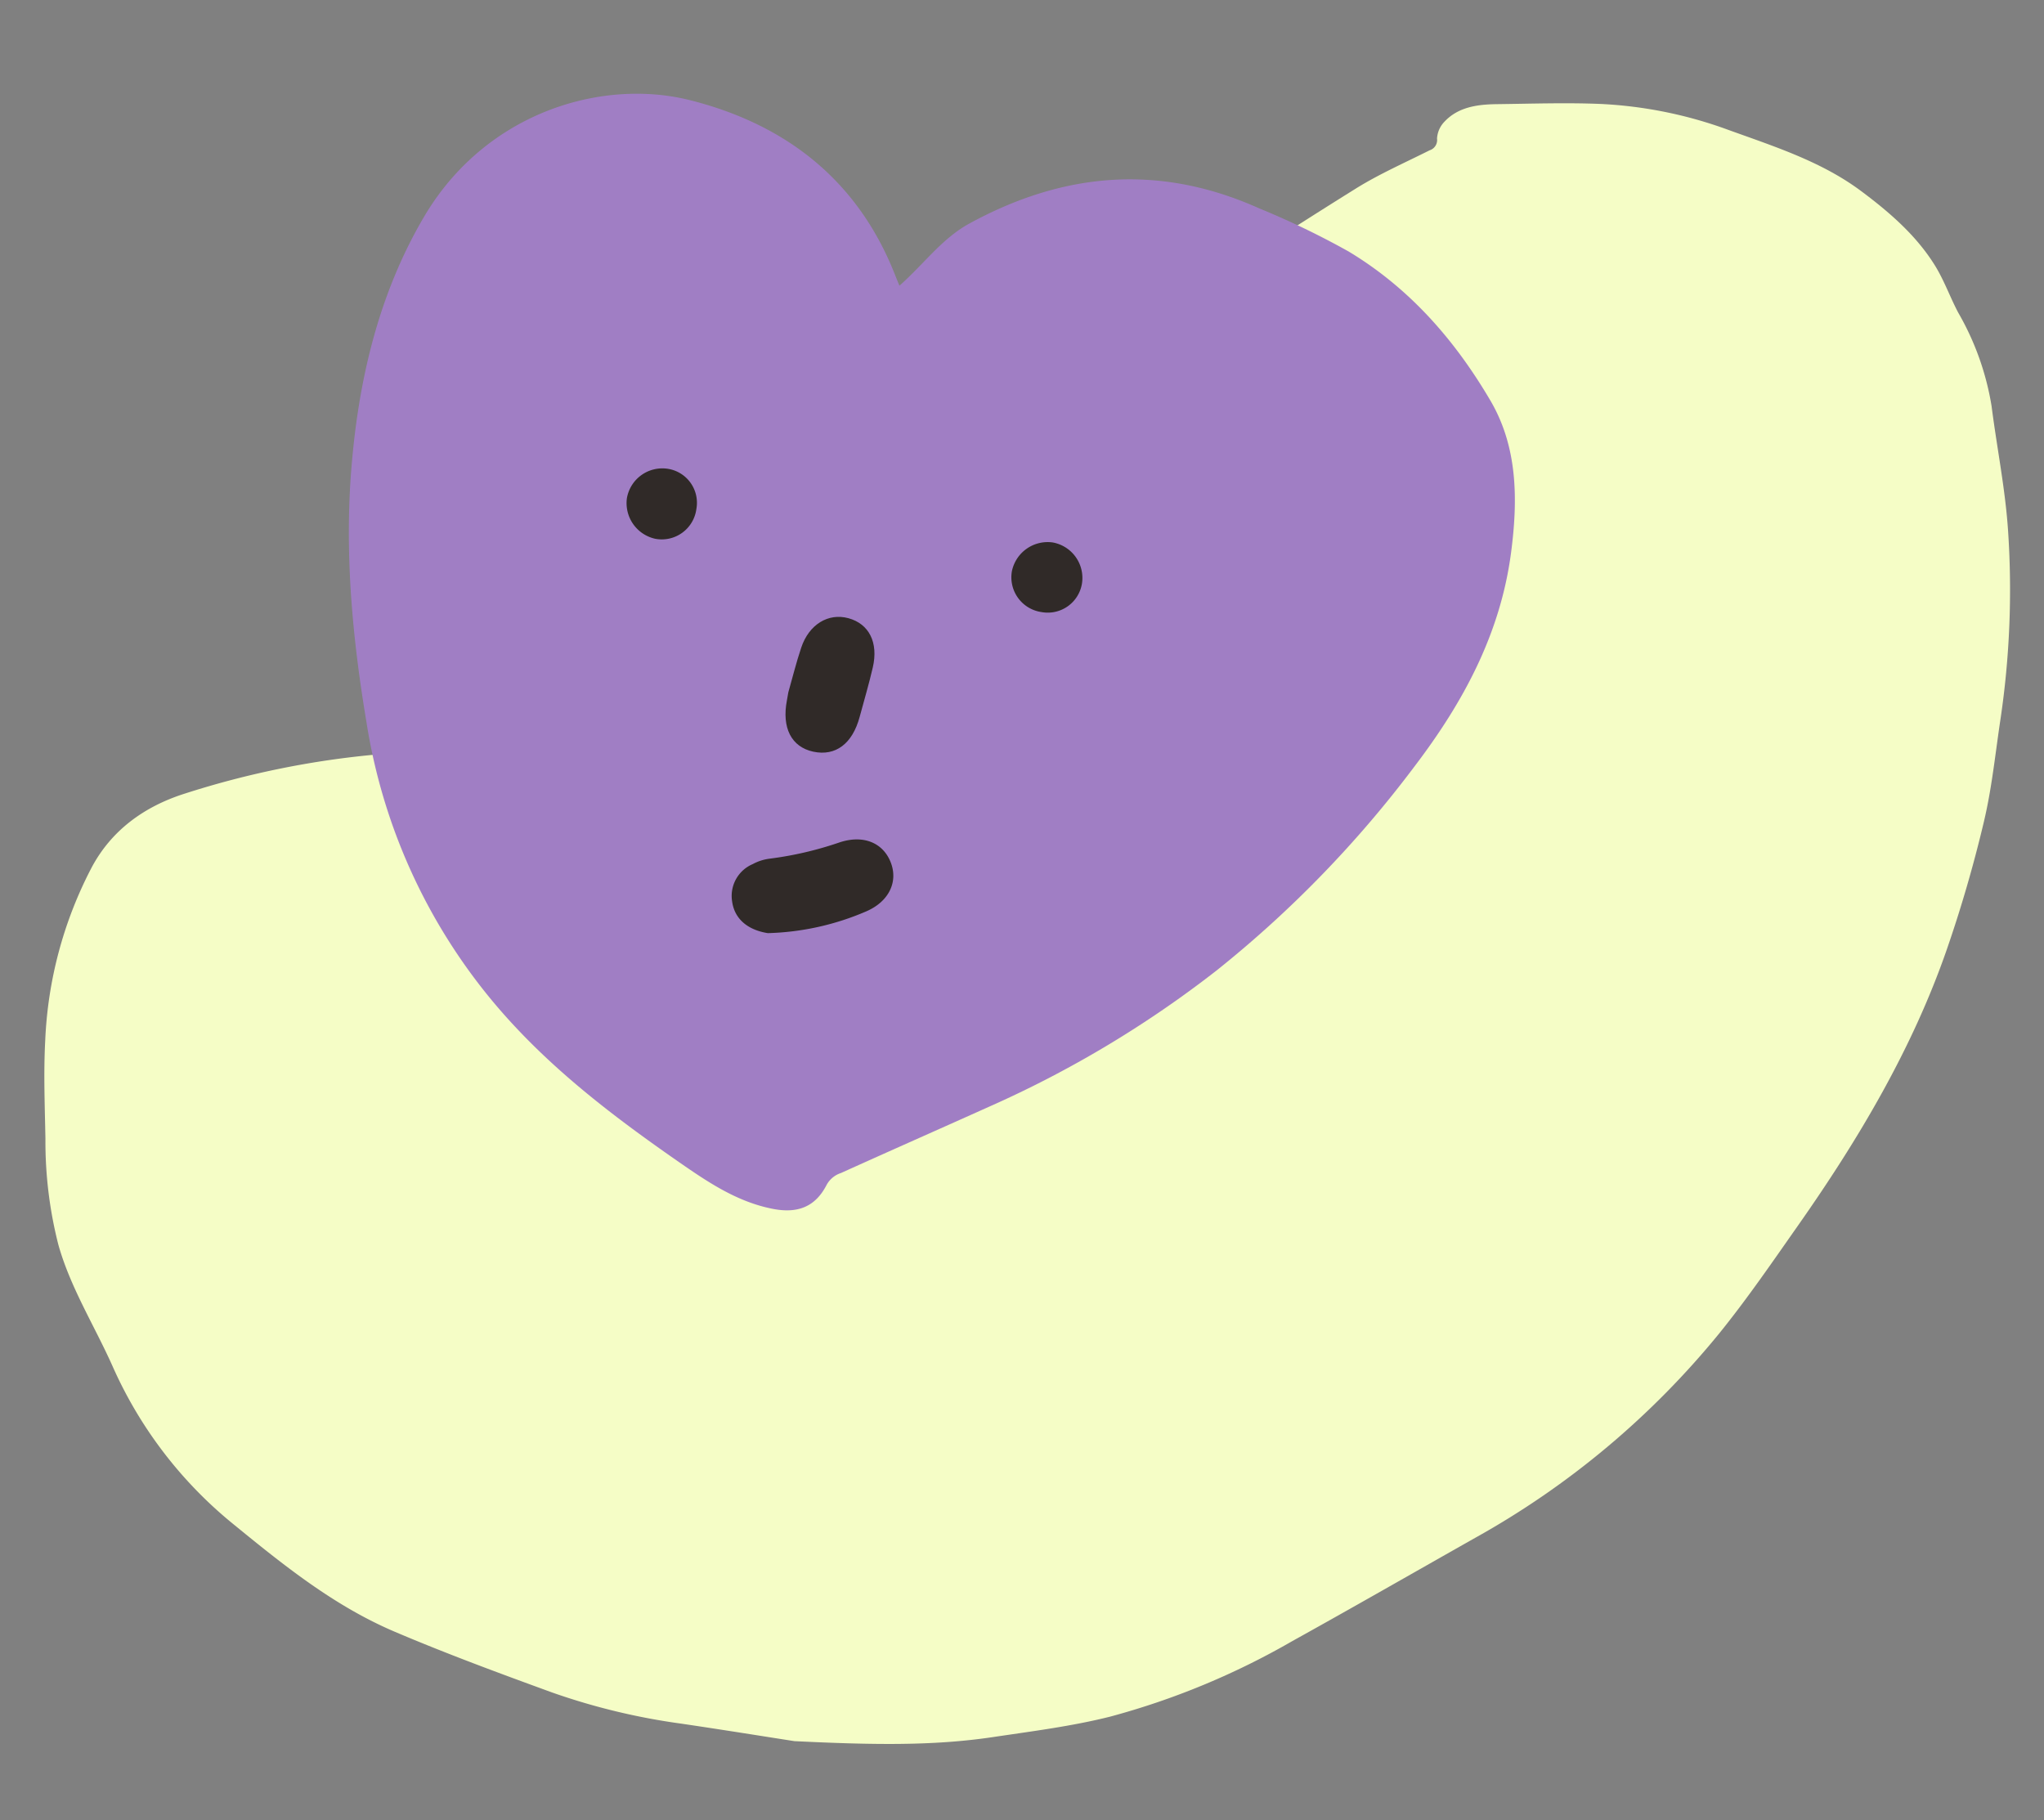 <svg xmlns="http://www.w3.org/2000/svg" width="277.761" height="247.342" viewBox="0 0 277.761 247.342">
  <rect x="0" y="0" width="277.761" height="247.342" fill="#808080" stroke="none"/>
  <g id="loveboat" transform="translate(-574.702 -1012.13) rotate(31)">
    <path id="Path_48" data-name="Path 48" d="M-1507.129,1106.839c-3.612-.305-9.551-.842-15.5-1.3a89.135,89.135,0,0,1-17.807-3c-7.343-2.108-14.688-4.25-21.892-6.736-8.532-2.944-15.772-8.015-22.972-13.1a57.749,57.749,0,0,1-17.85-20.287c-2.831-5.3-6.451-10.234-8.476-15.919a56.788,56.788,0,0,1-2.748-14.214c-.391-4.428-.884-8.861-.959-13.3a55.73,55.73,0,0,1,4.654-23.917c2.308-5.174,6.477-8.738,11.917-10.894a120.5,120.5,0,0,1,26.005-7.181,97.777,97.777,0,0,0,27.776-8.742c5.931-2.873,11.265-6.842,16.823-10.379a143.593,143.593,0,0,0,16.446-12.076c1.676-1.438,3.155-3.076,4.775-4.574q4.5-4.163,9.068-8.265c4.379-3.952,8.915-7.762,13.125-11.866a140.083,140.083,0,0,1,14.149-11.566c8.265-6.182,16.489-12.414,24.855-18.474,3.023-2.189,6.393-3.959,9.631-5.88a1.46,1.46,0,0,0,.9-1.664,3.592,3.592,0,0,1,.857-2.369c1.719-2.108,4.285-2.647,6.924-2.863,4.7-.385,9.408-.881,14.122-1.013a58.406,58.406,0,0,1,17.622,2.34c6.366,1.807,12.824,3.384,18.435,6.985,4.105,2.634,7.949,5.528,10.749,9.418,1.391,1.933,2.338,4.142,3.6,6.166a37.359,37.359,0,0,1,5.4,12.339c1.127,5.648,2.682,11.241,3.443,16.929a119.61,119.61,0,0,1,.733,25.446c-.376,4.7-.513,9.43-1.281,14.071a180.131,180.131,0,0,1-3.819,17.668c-3.723,13.756-10.123,26.489-17.537,38.791-3.119,5.176-6.182,10.4-9.653,15.367a114.789,114.789,0,0,1-31.168,30.053c-7.935,5.247-15.833,10.544-23.814,15.731a103.036,103.036,0,0,1-23.963,11.958c-5.095,1.669-10.432,2.719-15.7,3.885C-1488.308,1106.189-1496.53,1106.611-1507.129,1106.839Z" transform="matrix(0.891, -0.454, 0.454, 0.891, 2068.646, -951.652)" fill="#f5fdc6"/>
    <g id="Group_24" data-name="Group 24" transform="matrix(0.951, -0.309, 0.309, 0.951, 1016.479, -2137.733)">
      <path id="Path_41" data-name="Path 41" d="M126.54,69.525c3.472,2.769,7.3,4.562,9.95,7.869,9.121,11.389,12.522,24.05,8.9,38.422a112.16,112.16,0,0,1-3.671,13.021c-3.473,9.038-9.377,16.34-16.615,22.5-5.619,4.782-12.7,6.032-19.864,6.346-11.032.483-21.062-2.822-30.8-7.837a152.856,152.856,0,0,1-32.007-21.667,147.4,147.4,0,0,1-23.686-27.326C14.627,94.793,10.55,88.7,6.41,82.643a3.42,3.42,0,0,0-1.9-1.633c-3.27-1-4.573-3.238-4.506-6.667.095-4.906,2.016-9.228,4-13.54C8.7,50.626,13.8,40.728,21.1,32.056A78.134,78.134,0,0,1,55.58,8.487c10.877-3.851,22-6.9,33.491-7.99,12-1.139,23.981-.493,35.4,3.751,15.456,5.743,22.872,20.5,21.952,32.948-.992,13.416-6.816,24.376-18.671,31.568C127.419,68.968,127.088,69.181,126.54,69.525Z" transform="translate(-774.701 2716.397) rotate(-93)" fill="#a07ec4"/>
      <path id="Path_42" data-name="Path 42" d="M0,5.786C-.045,2.866,1.237.957,3.4.267A4.693,4.693,0,0,1,8.884,2.144,6.542,6.542,0,0,1,10,4.247a47.665,47.665,0,0,0,3.851,9.028c1.623,3.035.941,5.869-1.55,7.339-2.373,1.4-5.193.648-7.036-2.121A36.134,36.134,0,0,1,0,5.786Z" transform="translate(-715.312 2676.448) rotate(-93)" fill="#302a28"/>
      <path id="Path_43" data-name="Path 43" d="M7.36,0c2.006.208,4.161.352,6.291.673,3.287.495,5.3,2.8,5.042,5.619-.263,2.89-2.536,4.61-6.012,4.426-2.311-.122-4.614-.386-6.92-.591C1.98,9.794-.108,7.837,0,4.741.115,1.7,2.432-.06,6.258,0,6.577.007,6.9,0,7.36,0Z" transform="translate(-713.789 2650.975) rotate(-93)" fill="#302a28"/>
      <path id="Path_44" data-name="Path 44" d="M0,4.943A4.774,4.774,0,0,1,4.782,0a4.964,4.964,0,0,1,4.8,4.756A4.9,4.9,0,0,1,4.729,9.669,4.709,4.709,0,0,1,0,4.943Z" transform="translate(-688.023 2625.522) rotate(-93)" fill="#302a28"/>
      <path id="Path_45" data-name="Path 45" d="M4.949,9.554A4.746,4.746,0,0,1,0,4.783,4.963,4.963,0,0,1,4.759,0,4.889,4.889,0,0,1,9.666,4.845,4.676,4.676,0,0,1,4.949,9.554Z" transform="translate(-741.235 2627.617) rotate(-93)" fill="#302a28"/>
    </g>
  </g>
</svg>
